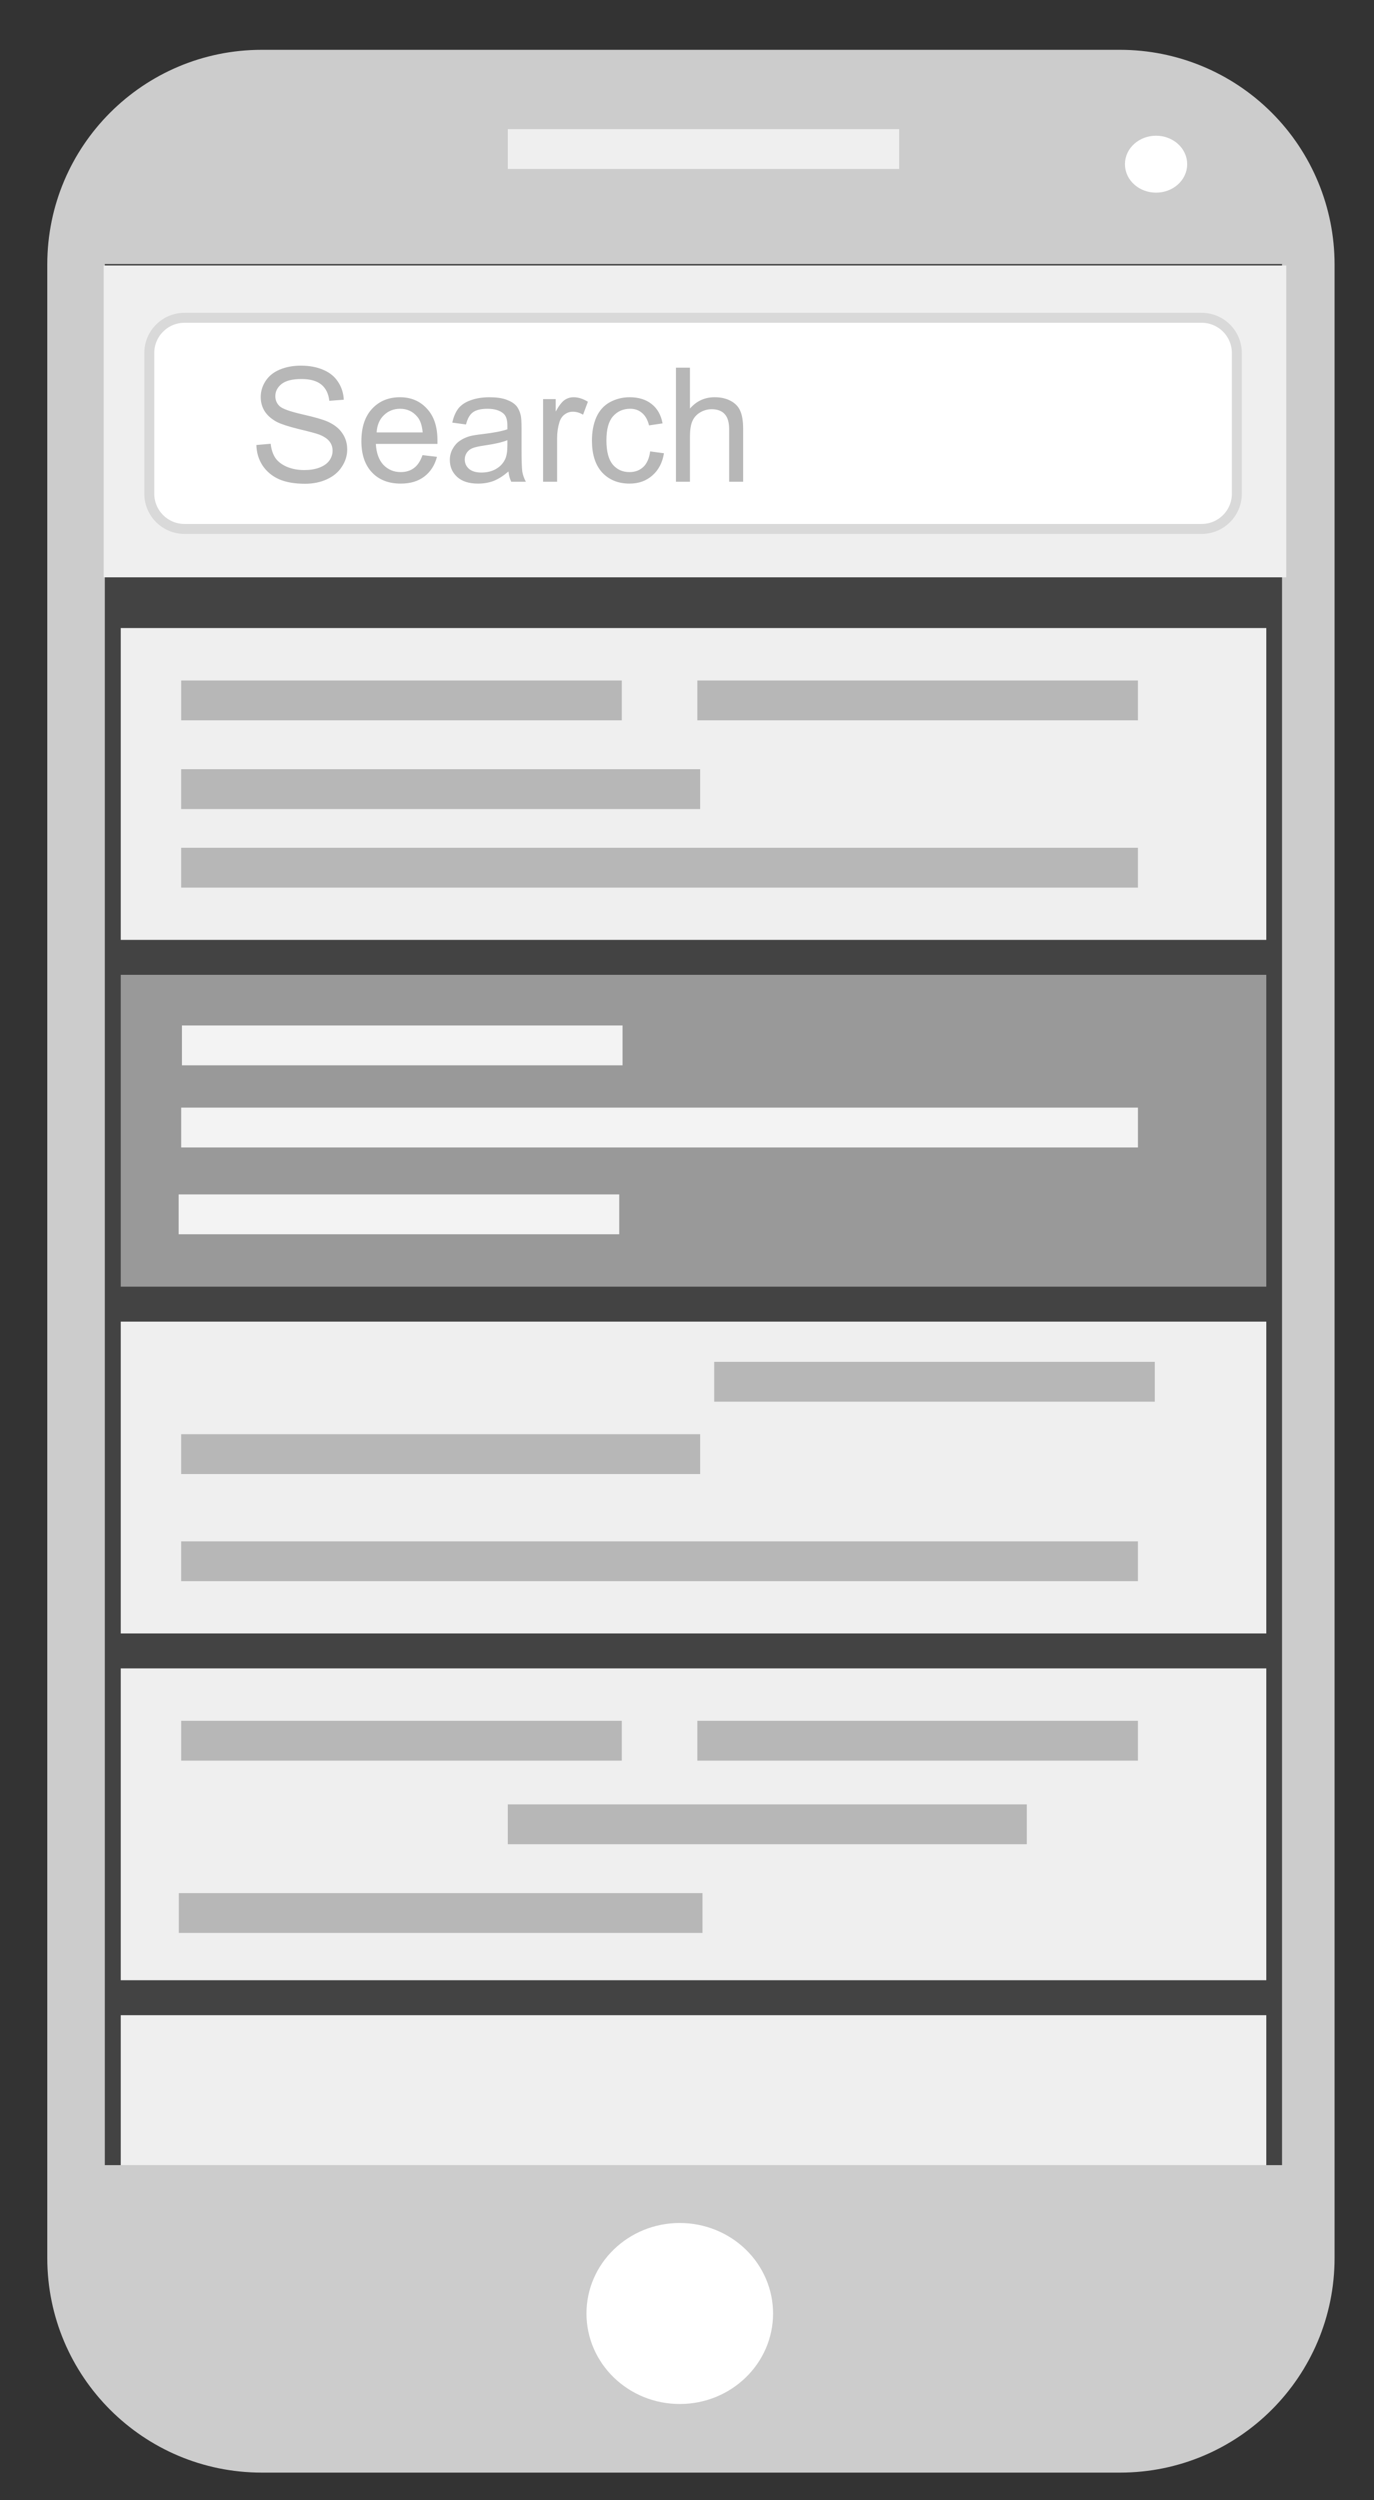 <?xml version="1.0" standalone="yes"?>

<svg version="1.1" viewBox="0.0 0.0 138.0 251.0" fill="none" stroke="none" stroke-linecap="square" stroke-miterlimit="10" xmlns="http://www.w3.org/2000/svg" xmlns:xlink="http://www.w3.org/1999/xlink"><rect x="0.0" y="0.0" width="138.0" height="251.0" fill="#333333" stroke="none"/><clipPath id="p.0"><path d="m0 0l138.0 0l0 251.0l-138.0 0l0 -251.0z" clip-rule="nonzero"></path></clipPath><g clip-path="url(#p.0)"><path fill="#000000" fill-opacity="0.0" d="m0 0l138.0 0l0 251.0l-138.0 0z" fill-rule="nonzero"></path><path fill="#cccccc" d="m3736.263 785.554l0 0c0 -48.312 39.165 -87.477 87.477 -87.477l533.55 0c23.201 0 45.451 9.216 61.855 25.621c16.405 16.405 25.622 38.655 25.622 61.855l0 349.897c0 48.312 -39.165 87.477 -87.477 87.477l-533.55 0c-48.312 0 -87.477 -39.165 -87.477 -87.477z" fill-rule="nonzero"></path><path fill="#000000" fill-opacity="0.0" d="m4000.684 719.571l193.48 0" fill-rule="nonzero"></path><path stroke="#efefef" stroke-width="4.0" stroke-linejoin="round" stroke-linecap="butt" d="m4000.684 719.571l193.48 0" fill-rule="nonzero"></path><path fill="#ffffff" d="m4334.855 722.86c0 -2.218 5.218 -4.016 11.654 -4.016l0 0c6.436 0 11.653 1.798 11.653 4.016l0 0c0 2.218 -5.217 4.016 -11.653 4.016l0 0c-6.436 0 -11.654 -1.798 -11.654 -4.016z" fill-rule="nonzero"></path><path stroke="#ffffff" stroke-width="2.0" stroke-linejoin="round" stroke-linecap="butt" d="m4334.855 722.86c0 -2.218 5.218 -4.016 11.654 -4.016l0 0c6.436 0 11.653 1.798 11.653 4.016l0 0c0 2.218 -5.217 4.016 -11.653 4.016l0 0c-6.436 0 -11.654 -1.798 -11.654 -4.016z" fill-rule="nonzero"></path><path fill="#434343" d="m3767.927 744.482l647.905 0l0 411.842l-647.905 0z" fill-rule="nonzero"></path><path fill="#ffffff" d="m4033.019 1188.463l0 0c0 -10.828 22.985 -19.606 51.339 -19.606l0 0c28.354 0 51.339 8.778 51.339 19.606l0 0c0 10.828 -22.985 19.606 -51.339 19.606l0 0c-28.354 0 -51.339 -8.778 -51.339 -19.606z" fill-rule="nonzero"></path><path fill="#4a86e8" d="m3776.698 898.467l630.489 0l0 67.559l-630.489 0z" fill-rule="nonzero"></path><path fill="#000000" fill-opacity="0.0" d="m3821.33 913.756l220.567 0" fill-rule="nonzero"></path><path stroke="#f3f3f3" stroke-width="4.0" stroke-linejoin="round" stroke-linecap="butt" d="m3821.33 913.756l220.567 0" fill-rule="nonzero"></path><path fill="#000000" fill-opacity="0.0" d="m3821.316 932.258l504.662 0" fill-rule="nonzero"></path><path stroke="#f3f3f3" stroke-width="4.0" stroke-linejoin="round" stroke-linecap="butt" d="m3821.316 932.258l504.662 0" fill-rule="nonzero"></path><path fill="#000000" fill-opacity="0.0" d="m3821.316 949.997l504.662 0" fill-rule="nonzero"></path><path stroke="#f3f3f3" stroke-width="4.0" stroke-linejoin="round" stroke-linecap="butt" d="m3821.316 949.997l504.662 0" fill-rule="nonzero"></path><path fill="#efefef" d="m3776.698 823.343l630.489 0l0 67.559l-630.489 0z" fill-rule="nonzero"></path><path fill="#000000" fill-opacity="0.0" d="m3820.923 839.013l220.567 0" fill-rule="nonzero"></path><path stroke="#b7b7b7" stroke-width="4.0" stroke-linejoin="round" stroke-linecap="butt" d="m3820.923 839.013l220.567 0" fill-rule="nonzero"></path><path fill="#000000" fill-opacity="0.0" d="m3820.91 857.514l263.717 0" fill-rule="nonzero"></path><path stroke="#b7b7b7" stroke-width="4.0" stroke-linejoin="round" stroke-linecap="butt" d="m3820.91 857.514l263.717 0" fill-rule="nonzero"></path><path fill="#000000" fill-opacity="0.0" d="m3820.91 875.254l504.661 0" fill-rule="nonzero"></path><path stroke="#b7b7b7" stroke-width="4.0" stroke-linejoin="round" stroke-linecap="butt" d="m3820.91 875.254l504.661 0" fill-rule="nonzero"></path><path fill="#000000" fill-opacity="0.0" d="m4104.991 839.013l220.567 0" fill-rule="nonzero"></path><path stroke="#b7b7b7" stroke-width="4.0" stroke-linejoin="round" stroke-linecap="butt" d="m4104.991 839.013l220.567 0" fill-rule="nonzero"></path><path fill="#4a86e8" d="m3514.736 918.65l208.488 0l0 -13.63l27.26 27.26l-27.26 27.26l0 -13.63l-208.488 0z" fill-rule="nonzero"></path><path fill="#efefef" d="m3775.294 748.218l630.488 0l0 67.559l-630.488 0z" fill-rule="nonzero"></path><path fill="#000000" fill-opacity="0.0" d="m3819.519 763.889l220.567 0" fill-rule="nonzero"></path><path stroke="#b7b7b7" stroke-width="4.0" stroke-linejoin="round" stroke-linecap="butt" d="m3819.519 763.889l220.567 0" fill-rule="nonzero"></path><path fill="#000000" fill-opacity="0.0" d="m3819.507 782.39l263.717 0" fill-rule="nonzero"></path><path stroke="#b7b7b7" stroke-width="4.0" stroke-linejoin="round" stroke-linecap="butt" d="m3819.507 782.39l263.717 0" fill-rule="nonzero"></path><path fill="#000000" fill-opacity="0.0" d="m3819.507 800.13l504.661 0" fill-rule="nonzero"></path><path stroke="#b7b7b7" stroke-width="4.0" stroke-linejoin="round" stroke-linecap="butt" d="m3819.507 800.13l504.661 0" fill-rule="nonzero"></path><path fill="#000000" fill-opacity="0.0" d="m4103.587 763.889l220.567 0" fill-rule="nonzero"></path><path stroke="#b7b7b7" stroke-width="4.0" stroke-linejoin="round" stroke-linecap="butt" d="m4103.587 763.889l220.567 0" fill-rule="nonzero"></path><path fill="#efefef" d="m3776.698 973.591l630.489 0l0 67.559l-630.489 0z" fill-rule="nonzero"></path><path fill="#000000" fill-opacity="0.0" d="m3820.91 1007.763l263.717 0" fill-rule="nonzero"></path><path stroke="#b7b7b7" stroke-width="4.0" stroke-linejoin="round" stroke-linecap="butt" d="m3820.91 1007.763l263.717 0" fill-rule="nonzero"></path><path fill="#000000" fill-opacity="0.0" d="m4114.276 986.622l220.567 0" fill-rule="nonzero"></path><path stroke="#b7b7b7" stroke-width="4.0" stroke-linejoin="round" stroke-linecap="butt" d="m4114.276 986.622l220.567 0" fill-rule="nonzero"></path><path fill="#000000" fill-opacity="0.0" d="m3820.91 1025.502l504.661 0" fill-rule="nonzero"></path><path stroke="#b7b7b7" stroke-width="4.0" stroke-linejoin="round" stroke-linecap="butt" d="m3820.91 1025.502l504.661 0" fill-rule="nonzero"></path><path fill="#efefef" d="m3776.698 1048.714l630.489 0l0 67.559l-630.489 0z" fill-rule="nonzero"></path><path fill="#000000" fill-opacity="0.0" d="m3820.923 1064.384l220.567 0" fill-rule="nonzero"></path><path stroke="#b7b7b7" stroke-width="4.0" stroke-linejoin="round" stroke-linecap="butt" d="m3820.923 1064.384l220.567 0" fill-rule="nonzero"></path><path fill="#000000" fill-opacity="0.0" d="m3965.586 1082.506l263.717 0" fill-rule="nonzero"></path><path stroke="#b7b7b7" stroke-width="4.0" stroke-linejoin="round" stroke-linecap="butt" d="m3965.586 1082.506l263.717 0" fill-rule="nonzero"></path><path fill="#000000" fill-opacity="0.0" d="m4104.991 1064.384l220.567 0" fill-rule="nonzero"></path><path stroke="#b7b7b7" stroke-width="4.0" stroke-linejoin="round" stroke-linecap="butt" d="m4104.991 1064.384l220.567 0" fill-rule="nonzero"></path><path fill="#000000" fill-opacity="0.0" d="m3820.91 1100.625l266.299 0" fill-rule="nonzero"></path><path stroke="#b7b7b7" stroke-width="4.0" stroke-linejoin="round" stroke-linecap="butt" d="m3820.91 1100.625l266.299 0" fill-rule="nonzero"></path><path fill="#efefef" d="m3776.698 1123.839l630.489 0l0 32.472l-630.489 0z" fill-rule="nonzero"></path><path fill="#cccccc" d="m3823.939 820.078l0 0c0 -48.312 39.165 -87.477 87.477 -87.477l533.55 0c23.201 0 45.451 9.216 61.855 25.621c16.405 16.405 25.622 38.655 25.622 61.855l0 349.897c0 48.312 -39.165 87.477 -87.477 87.477l-533.55 0c-48.312 0 -87.477 -39.165 -87.477 -87.477z" fill-rule="nonzero"></path><path fill="#000000" fill-opacity="0.0" d="m4088.361 754.095l193.48 0" fill-rule="nonzero"></path><path stroke="#efefef" stroke-width="4.0" stroke-linejoin="round" stroke-linecap="butt" d="m4088.361 754.095l193.48 0" fill-rule="nonzero"></path><path fill="#ffffff" d="m4422.532 757.384c0 -2.218 5.218 -4.016 11.654 -4.016l0 0c6.436 0 11.653 1.798 11.653 4.016l0 0c0 2.218 -5.217 4.016 -11.653 4.016l0 0c-6.436 0 -11.654 -1.798 -11.654 -4.016z" fill-rule="nonzero"></path><path stroke="#ffffff" stroke-width="2.0" stroke-linejoin="round" stroke-linecap="butt" d="m4422.532 757.384c0 -2.218 5.218 -4.016 11.654 -4.016l0 0c6.436 0 11.653 1.798 11.653 4.016l0 0c0 2.218 -5.217 4.016 -11.653 4.016l0 0c-6.436 0 -11.654 -1.798 -11.654 -4.016z" fill-rule="nonzero"></path><path fill="#434343" d="m3855.603 779.005l647.905 0l0 411.843l-647.905 0z" fill-rule="nonzero"></path><path fill="#ffffff" d="m4120.696 1222.987l0 0c0 -10.828 22.985 -19.606 51.339 -19.606l0 0c28.354 0 51.338 8.778 51.338 19.606l0 0c0 10.828 -22.985 19.606 -51.338 19.606l0 0c-28.354 0 -51.339 -8.778 -51.339 -19.606z" fill-rule="nonzero"></path><path fill="#4a86e8" d="m3864.374 932.991l630.489 0l0 67.559l-630.489 0z" fill-rule="nonzero"></path><path fill="#000000" fill-opacity="0.0" d="m3909.006 948.28l220.567 0" fill-rule="nonzero"></path><path stroke="#f3f3f3" stroke-width="4.0" stroke-linejoin="round" stroke-linecap="butt" d="m3909.006 948.28l220.567 0" fill-rule="nonzero"></path><path fill="#000000" fill-opacity="0.0" d="m3908.993 966.781l504.662 0" fill-rule="nonzero"></path><path stroke="#f3f3f3" stroke-width="4.0" stroke-linejoin="round" stroke-linecap="butt" d="m3908.993 966.781l504.662 0" fill-rule="nonzero"></path><path fill="#000000" fill-opacity="0.0" d="m3908.993 984.521l504.662 0" fill-rule="nonzero"></path><path stroke="#f3f3f3" stroke-width="4.0" stroke-linejoin="round" stroke-linecap="butt" d="m3908.993 984.521l504.662 0" fill-rule="nonzero"></path><path fill="#efefef" d="m3864.374 857.866l630.489 0l0 67.559l-630.489 0z" fill-rule="nonzero"></path><path fill="#000000" fill-opacity="0.0" d="m3908.6 873.537l220.567 0" fill-rule="nonzero"></path><path stroke="#b7b7b7" stroke-width="4.0" stroke-linejoin="round" stroke-linecap="butt" d="m3908.6 873.537l220.567 0" fill-rule="nonzero"></path><path fill="#000000" fill-opacity="0.0" d="m3908.587 892.038l263.717 0" fill-rule="nonzero"></path><path stroke="#b7b7b7" stroke-width="4.0" stroke-linejoin="round" stroke-linecap="butt" d="m3908.587 892.038l263.717 0" fill-rule="nonzero"></path><path fill="#000000" fill-opacity="0.0" d="m3908.587 909.778l504.661 0" fill-rule="nonzero"></path><path stroke="#b7b7b7" stroke-width="4.0" stroke-linejoin="round" stroke-linecap="butt" d="m3908.587 909.778l504.661 0" fill-rule="nonzero"></path><path fill="#000000" fill-opacity="0.0" d="m4192.667 873.537l220.567 0" fill-rule="nonzero"></path><path stroke="#b7b7b7" stroke-width="4.0" stroke-linejoin="round" stroke-linecap="butt" d="m4192.667 873.537l220.567 0" fill-rule="nonzero"></path><path fill="#4a86e8" d="m3602.413 953.174l208.488 0l0 -13.63l27.26 27.26l-27.26 27.26l0 -13.63l-208.488 0z" fill-rule="nonzero"></path><path fill="#efefef" d="m3862.971 782.742l630.488 0l0 67.559l-630.488 0z" fill-rule="nonzero"></path><path fill="#000000" fill-opacity="0.0" d="m3907.196 798.412l220.567 0" fill-rule="nonzero"></path><path stroke="#b7b7b7" stroke-width="4.0" stroke-linejoin="round" stroke-linecap="butt" d="m3907.196 798.412l220.567 0" fill-rule="nonzero"></path><path fill="#000000" fill-opacity="0.0" d="m3907.183 816.914l263.717 0" fill-rule="nonzero"></path><path stroke="#b7b7b7" stroke-width="4.0" stroke-linejoin="round" stroke-linecap="butt" d="m3907.183 816.914l263.717 0" fill-rule="nonzero"></path><path fill="#000000" fill-opacity="0.0" d="m3907.183 834.654l504.661 0" fill-rule="nonzero"></path><path stroke="#b7b7b7" stroke-width="4.0" stroke-linejoin="round" stroke-linecap="butt" d="m3907.183 834.654l504.661 0" fill-rule="nonzero"></path><path fill="#000000" fill-opacity="0.0" d="m4191.264 798.412l220.567 0" fill-rule="nonzero"></path><path stroke="#b7b7b7" stroke-width="4.0" stroke-linejoin="round" stroke-linecap="butt" d="m4191.264 798.412l220.567 0" fill-rule="nonzero"></path><path fill="#efefef" d="m3864.374 1008.115l630.489 0l0 67.559l-630.489 0z" fill-rule="nonzero"></path><path fill="#000000" fill-opacity="0.0" d="m3908.587 1042.286l263.717 0" fill-rule="nonzero"></path><path stroke="#b7b7b7" stroke-width="4.0" stroke-linejoin="round" stroke-linecap="butt" d="m3908.587 1042.286l263.717 0" fill-rule="nonzero"></path><path fill="#000000" fill-opacity="0.0" d="m4201.953 1021.146l220.567 0" fill-rule="nonzero"></path><path stroke="#b7b7b7" stroke-width="4.0" stroke-linejoin="round" stroke-linecap="butt" d="m4201.953 1021.146l220.567 0" fill-rule="nonzero"></path><path fill="#000000" fill-opacity="0.0" d="m3908.587 1060.026l504.661 0" fill-rule="nonzero"></path><path stroke="#b7b7b7" stroke-width="4.0" stroke-linejoin="round" stroke-linecap="butt" d="m3908.587 1060.026l504.661 0" fill-rule="nonzero"></path><path fill="#efefef" d="m3864.374 1083.238l630.489 0l0 67.559l-630.489 0z" fill-rule="nonzero"></path><path fill="#000000" fill-opacity="0.0" d="m3908.6 1098.908l220.567 0" fill-rule="nonzero"></path><path stroke="#b7b7b7" stroke-width="4.0" stroke-linejoin="round" stroke-linecap="butt" d="m3908.6 1098.908l220.567 0" fill-rule="nonzero"></path><path fill="#000000" fill-opacity="0.0" d="m4053.263 1117.03l263.717 0" fill-rule="nonzero"></path><path stroke="#b7b7b7" stroke-width="4.0" stroke-linejoin="round" stroke-linecap="butt" d="m4053.263 1117.03l263.717 0" fill-rule="nonzero"></path><path fill="#000000" fill-opacity="0.0" d="m4192.667 1098.908l220.567 0" fill-rule="nonzero"></path><path stroke="#b7b7b7" stroke-width="4.0" stroke-linejoin="round" stroke-linecap="butt" d="m4192.667 1098.908l220.567 0" fill-rule="nonzero"></path><path fill="#000000" fill-opacity="0.0" d="m3908.587 1135.149l266.299 0" fill-rule="nonzero"></path><path stroke="#b7b7b7" stroke-width="4.0" stroke-linejoin="round" stroke-linecap="butt" d="m3908.587 1135.149l266.299 0" fill-rule="nonzero"></path><path fill="#efefef" d="m3864.374 1158.363l630.489 0l0 32.473l-630.489 0z" fill-rule="nonzero"></path><path fill="#cccccc" d="m4.749 26.55l0 0c0 -11.901 9.648 -21.549 21.549 -21.549l86.193 0l0 0c5.715 0 11.196 2.27 15.237 6.312c4.041 4.041 6.312 9.522 6.312 15.237l0 200.146c0 11.901 -9.648 21.549 -21.549 21.549l-86.193 0c-11.901 0 -21.549 -9.648 -21.549 -21.549z" fill-rule="nonzero"></path><path fill="#000000" fill-opacity="0.0" d="m53.003 14.963l35.307 0" fill-rule="nonzero"></path><path stroke="#efefef" stroke-width="4.0" stroke-linejoin="round" stroke-linecap="butt" d="m53.003 14.963l35.307 0" fill-rule="nonzero"></path><path fill="#ffffff" d="m113.985 16.484l0 0c0 -1.026 0.952 -1.858 2.126 -1.858l0 0c1.174 0 2.126 0.832 2.126 1.858l0 0c0 1.026 -0.952 1.858 -2.126 1.858l0 0c-1.174 0 -2.126 -0.832 -2.126 -1.858z" fill-rule="nonzero"></path><path stroke="#ffffff" stroke-width="2.0" stroke-linejoin="round" stroke-linecap="butt" d="m113.985 16.484l0 0c0 -1.026 0.952 -1.858 2.126 -1.858l0 0c1.174 0 2.126 0.832 2.126 1.858l0 0c0 1.026 -0.952 1.858 -2.126 1.858l0 0c-1.174 0 -2.126 -0.832 -2.126 -1.858z" fill-rule="nonzero"></path><path fill="#434343" d="m10.527 26.507l118.236 0l0 190.866l-118.236 0z" fill-rule="nonzero"></path><path fill="#ffffff" d="m58.904 232.27l0 0c0 -5.018 4.195 -9.087 9.37 -9.087l0 0c2.485 0 4.868 0.957 6.626 2.661c1.757 1.704 2.744 4.015 2.744 6.425l0 0c0 5.018 -4.195 9.087 -9.37 9.087l0 0c-5.175 0 -9.37 -4.068 -9.37 -9.087z" fill-rule="nonzero"></path><path fill="#999999" d="m12.128 97.871l115.055 0l0 31.307l-115.055 0z" fill-rule="nonzero"></path><path fill="#000000" fill-opacity="0.0" d="m20.273 104.957l40.252 0" fill-rule="nonzero"></path><path stroke="#f3f3f3" stroke-width="4.0" stroke-linejoin="round" stroke-linecap="butt" d="m20.273 104.957l40.252 0" fill-rule="nonzero"></path><path fill="#000000" fill-opacity="0.0" d="m20.197 113.201l92.094 0" fill-rule="nonzero"></path><path stroke="#f3f3f3" stroke-width="4.0" stroke-linejoin="round" stroke-linecap="butt" d="m20.197 113.201l92.094 0" fill-rule="nonzero"></path><path fill="#efefef" d="m12.128 63.055l115.055 0l0 31.307l-115.055 0z" fill-rule="nonzero"></path><path fill="#000000" fill-opacity="0.0" d="m20.198 70.318l40.252 0" fill-rule="nonzero"></path><path stroke="#b7b7b7" stroke-width="4.0" stroke-linejoin="round" stroke-linecap="butt" d="m20.198 70.318l40.252 0" fill-rule="nonzero"></path><path fill="#000000" fill-opacity="0.0" d="m20.196 79.224l48.126 0" fill-rule="nonzero"></path><path stroke="#b7b7b7" stroke-width="4.0" stroke-linejoin="round" stroke-linecap="butt" d="m20.196 79.224l48.126 0" fill-rule="nonzero"></path><path fill="#000000" fill-opacity="0.0" d="m20.196 87.114l92.094 0" fill-rule="nonzero"></path><path stroke="#b7b7b7" stroke-width="4.0" stroke-linejoin="round" stroke-linecap="butt" d="m20.196 87.114l92.094 0" fill-rule="nonzero"></path><path fill="#000000" fill-opacity="0.0" d="m72.038 70.318l40.252 0" fill-rule="nonzero"></path><path stroke="#b7b7b7" stroke-width="4.0" stroke-linejoin="round" stroke-linecap="butt" d="m72.038 70.318l40.252 0" fill-rule="nonzero"></path><path fill="#efefef" d="m12.128 132.688l115.055 0l0 31.307l-115.055 0z" fill-rule="nonzero"></path><path fill="#000000" fill-opacity="0.0" d="m20.196 145.99l48.126 0" fill-rule="nonzero"></path><path stroke="#b7b7b7" stroke-width="4.0" stroke-linejoin="round" stroke-linecap="butt" d="m20.196 145.99l48.126 0" fill-rule="nonzero"></path><path fill="#000000" fill-opacity="0.0" d="m73.732 138.727l40.252 0" fill-rule="nonzero"></path><path stroke="#b7b7b7" stroke-width="4.0" stroke-linejoin="round" stroke-linecap="butt" d="m73.732 138.727l40.252 0" fill-rule="nonzero"></path><path fill="#000000" fill-opacity="0.0" d="m20.196 156.746l92.094 0" fill-rule="nonzero"></path><path stroke="#b7b7b7" stroke-width="4.0" stroke-linejoin="round" stroke-linecap="butt" d="m20.196 156.746l92.094 0" fill-rule="nonzero"></path><path fill="#efefef" d="m12.128 167.503l115.055 0l0 31.307l-115.055 0z" fill-rule="nonzero"></path><path fill="#000000" fill-opacity="0.0" d="m20.198 174.765l40.252 0" fill-rule="nonzero"></path><path stroke="#b7b7b7" stroke-width="4.0" stroke-linejoin="round" stroke-linecap="butt" d="m20.198 174.765l40.252 0" fill-rule="nonzero"></path><path fill="#000000" fill-opacity="0.0" d="m53.002 183.157l48.126 0" fill-rule="nonzero"></path><path stroke="#b7b7b7" stroke-width="4.0" stroke-linejoin="round" stroke-linecap="butt" d="m53.002 183.157l48.126 0" fill-rule="nonzero"></path><path fill="#000000" fill-opacity="0.0" d="m72.038 174.765l40.252 0" fill-rule="nonzero"></path><path stroke="#b7b7b7" stroke-width="4.0" stroke-linejoin="round" stroke-linecap="butt" d="m72.038 174.765l40.252 0" fill-rule="nonzero"></path><path fill="#000000" fill-opacity="0.0" d="m19.96 192.063l48.598 0" fill-rule="nonzero"></path><path stroke="#b7b7b7" stroke-width="4.0" stroke-linejoin="round" stroke-linecap="butt" d="m19.96 192.063l48.598 0" fill-rule="nonzero"></path><path fill="#efefef" d="m12.128 202.32l115.055 0l0 15.055l-115.055 0z" fill-rule="nonzero"></path><path fill="#000000" fill-opacity="0.0" d="m19.942 121.915l40.252 0" fill-rule="nonzero"></path><path stroke="#f3f3f3" stroke-width="4.0" stroke-linejoin="round" stroke-linecap="butt" d="m19.942 121.915l40.252 0" fill-rule="nonzero"></path><path fill="#efefef" d="m10.415 26.655l118.772 0l0 31.307l-118.772 0z" fill-rule="nonzero"></path><path fill="#ffffff" d="m14.995 35.44l0 0c0 -1.951 1.582 -3.533 3.533 -3.533l102.163 0c0.937 0 1.836 0.372 2.498 1.035c0.663 0.663 1.035 1.561 1.035 2.498l0 14.131c0 1.951 -1.582 3.533 -3.533 3.533l-102.163 0l0 0c-1.951 0 -3.533 -1.582 -3.533 -3.533z" fill-rule="nonzero"></path><path stroke="#d9d9d9" stroke-width="1.0" stroke-linejoin="round" stroke-linecap="butt" d="m14.995 35.44l0 0c0 -1.951 1.582 -3.533 3.533 -3.533l102.163 0c0.937 0 1.836 0.372 2.498 1.035c0.663 0.663 1.035 1.561 1.035 2.498l0 14.131c0 1.951 -1.582 3.533 -3.533 3.533l-102.163 0l0 0c-1.951 0 -3.533 -1.582 -3.533 -3.533z" fill-rule="nonzero"></path><path fill="#b7b7b7" d="m25.748 44.678l1.438 -0.125q0.094 0.859 0.469 1.422q0.375 0.547 1.156 0.891q0.781 0.328 1.75 0.328q0.875 0 1.531 -0.25q0.672 -0.266 0.984 -0.703q0.328 -0.453 0.328 -0.984q0 -0.547 -0.312 -0.938q-0.312 -0.406 -1.031 -0.688q-0.453 -0.172 -2.031 -0.547q-1.578 -0.391 -2.219 -0.719q-0.812 -0.438 -1.219 -1.062q-0.406 -0.641 -0.406 -1.438q0 -0.859 0.484 -1.609q0.5 -0.766 1.438 -1.156q0.953 -0.391 2.109 -0.391q1.281 0 2.25 0.422q0.969 0.406 1.484 1.203q0.531 0.797 0.578 1.797l-1.453 0.109q-0.125 -1.078 -0.797 -1.625q-0.672 -0.562 -2.0 -0.562q-1.375 0 -2.0 0.5q-0.625 0.5 -0.625 1.219q0 0.609 0.438 1.016q0.438 0.391 2.281 0.812q1.859 0.422 2.547 0.734q1.0 0.453 1.469 1.172q0.484 0.703 0.484 1.625q0 0.906 -0.531 1.719q-0.516 0.812 -1.5 1.266q-0.984 0.453 -2.203 0.453q-1.562 0 -2.609 -0.453q-1.047 -0.469 -1.656 -1.375q-0.594 -0.906 -0.625 -2.062zm16.688 1.016l1.453 0.172q-0.344 1.281 -1.281 1.984q-0.922 0.703 -2.359 0.703q-1.828 0 -2.891 -1.125q-1.062 -1.125 -1.062 -3.141q0 -2.094 1.078 -3.25q1.078 -1.156 2.797 -1.156q1.656 0 2.703 1.141q1.062 1.125 1.062 3.172q0 0.125 0 0.375l-6.188 0q0.078 1.375 0.766 2.109q0.703 0.719 1.734 0.719q0.781 0 1.328 -0.406q0.547 -0.406 0.859 -1.297zm-4.609 -2.281l4.625 0q-0.094 -1.047 -0.531 -1.562q-0.672 -0.812 -1.734 -0.812q-0.969 0 -1.641 0.656q-0.656 0.641 -0.719 1.719zm13.242 3.922q-0.781 0.672 -1.5 0.953q-0.719 0.266 -1.547 0.266q-1.375 0 -2.109 -0.672q-0.734 -0.672 -0.734 -1.703q0 -0.609 0.281 -1.109q0.281 -0.516 0.719 -0.812q0.453 -0.312 1.016 -0.469q0.422 -0.109 1.25 -0.203q1.703 -0.203 2.516 -0.484q0 -0.297 0 -0.375q0 -0.859 -0.391 -1.203q-0.547 -0.484 -1.609 -0.484q-0.984 0 -1.469 0.359q-0.469 0.344 -0.688 1.219l-1.375 -0.188q0.188 -0.875 0.609 -1.422q0.438 -0.547 1.25 -0.828q0.812 -0.297 1.875 -0.297q1.062 0 1.719 0.25q0.672 0.25 0.984 0.625q0.312 0.375 0.438 0.953q0.078 0.359 0.078 1.297l0 1.875q0 1.969 0.078 2.484q0.094 0.516 0.359 1.0l-1.469 0q-0.219 -0.438 -0.281 -1.031zm-0.109 -3.141q-0.766 0.312 -2.297 0.531q-0.875 0.125 -1.234 0.281q-0.359 0.156 -0.562 0.469q-0.188 0.297 -0.188 0.656q0 0.562 0.422 0.938q0.438 0.375 1.25 0.375q0.812 0 1.438 -0.344q0.641 -0.359 0.938 -0.984q0.234 -0.469 0.234 -1.406l0 -0.516zm3.586 4.172l0 -8.297l1.266 0l0 1.25q0.484 -0.875 0.891 -1.156q0.406 -0.281 0.906 -0.281q0.703 0 1.438 0.453l-0.484 1.297q-0.516 -0.297 -1.031 -0.297q-0.453 0 -0.828 0.281q-0.359 0.266 -0.516 0.766q-0.234 0.75 -0.234 1.641l0 4.344l-1.406 0zm10.75 -3.047l1.391 0.188q-0.234 1.422 -1.172 2.234q-0.922 0.812 -2.281 0.812q-1.703 0 -2.75 -1.109q-1.031 -1.125 -1.031 -3.203q0 -1.344 0.438 -2.344q0.453 -1.016 1.359 -1.516q0.922 -0.5 1.984 -0.5q1.359 0 2.219 0.688q0.859 0.672 1.094 1.938l-1.359 0.203q-0.203 -0.828 -0.703 -1.25q-0.484 -0.422 -1.188 -0.422q-1.062 0 -1.734 0.766q-0.656 0.75 -0.656 2.406q0 1.672 0.641 2.438q0.641 0.75 1.672 0.75q0.828 0 1.375 -0.5q0.562 -0.516 0.703 -1.578zm2.594 3.047l0 -11.453l1.406 0l0 4.109q0.984 -1.141 2.484 -1.141q0.922 0 1.594 0.359q0.688 0.359 0.969 1.0q0.297 0.641 0.297 1.859l0 5.266l-1.406 0l0 -5.266q0 -1.047 -0.453 -1.531q-0.453 -0.484 -1.297 -0.484q-0.625 0 -1.172 0.328q-0.547 0.328 -0.781 0.891q-0.234 0.547 -0.234 1.516l0 4.547l-1.406 0z" fill-rule="nonzero"></path></g></svg>

